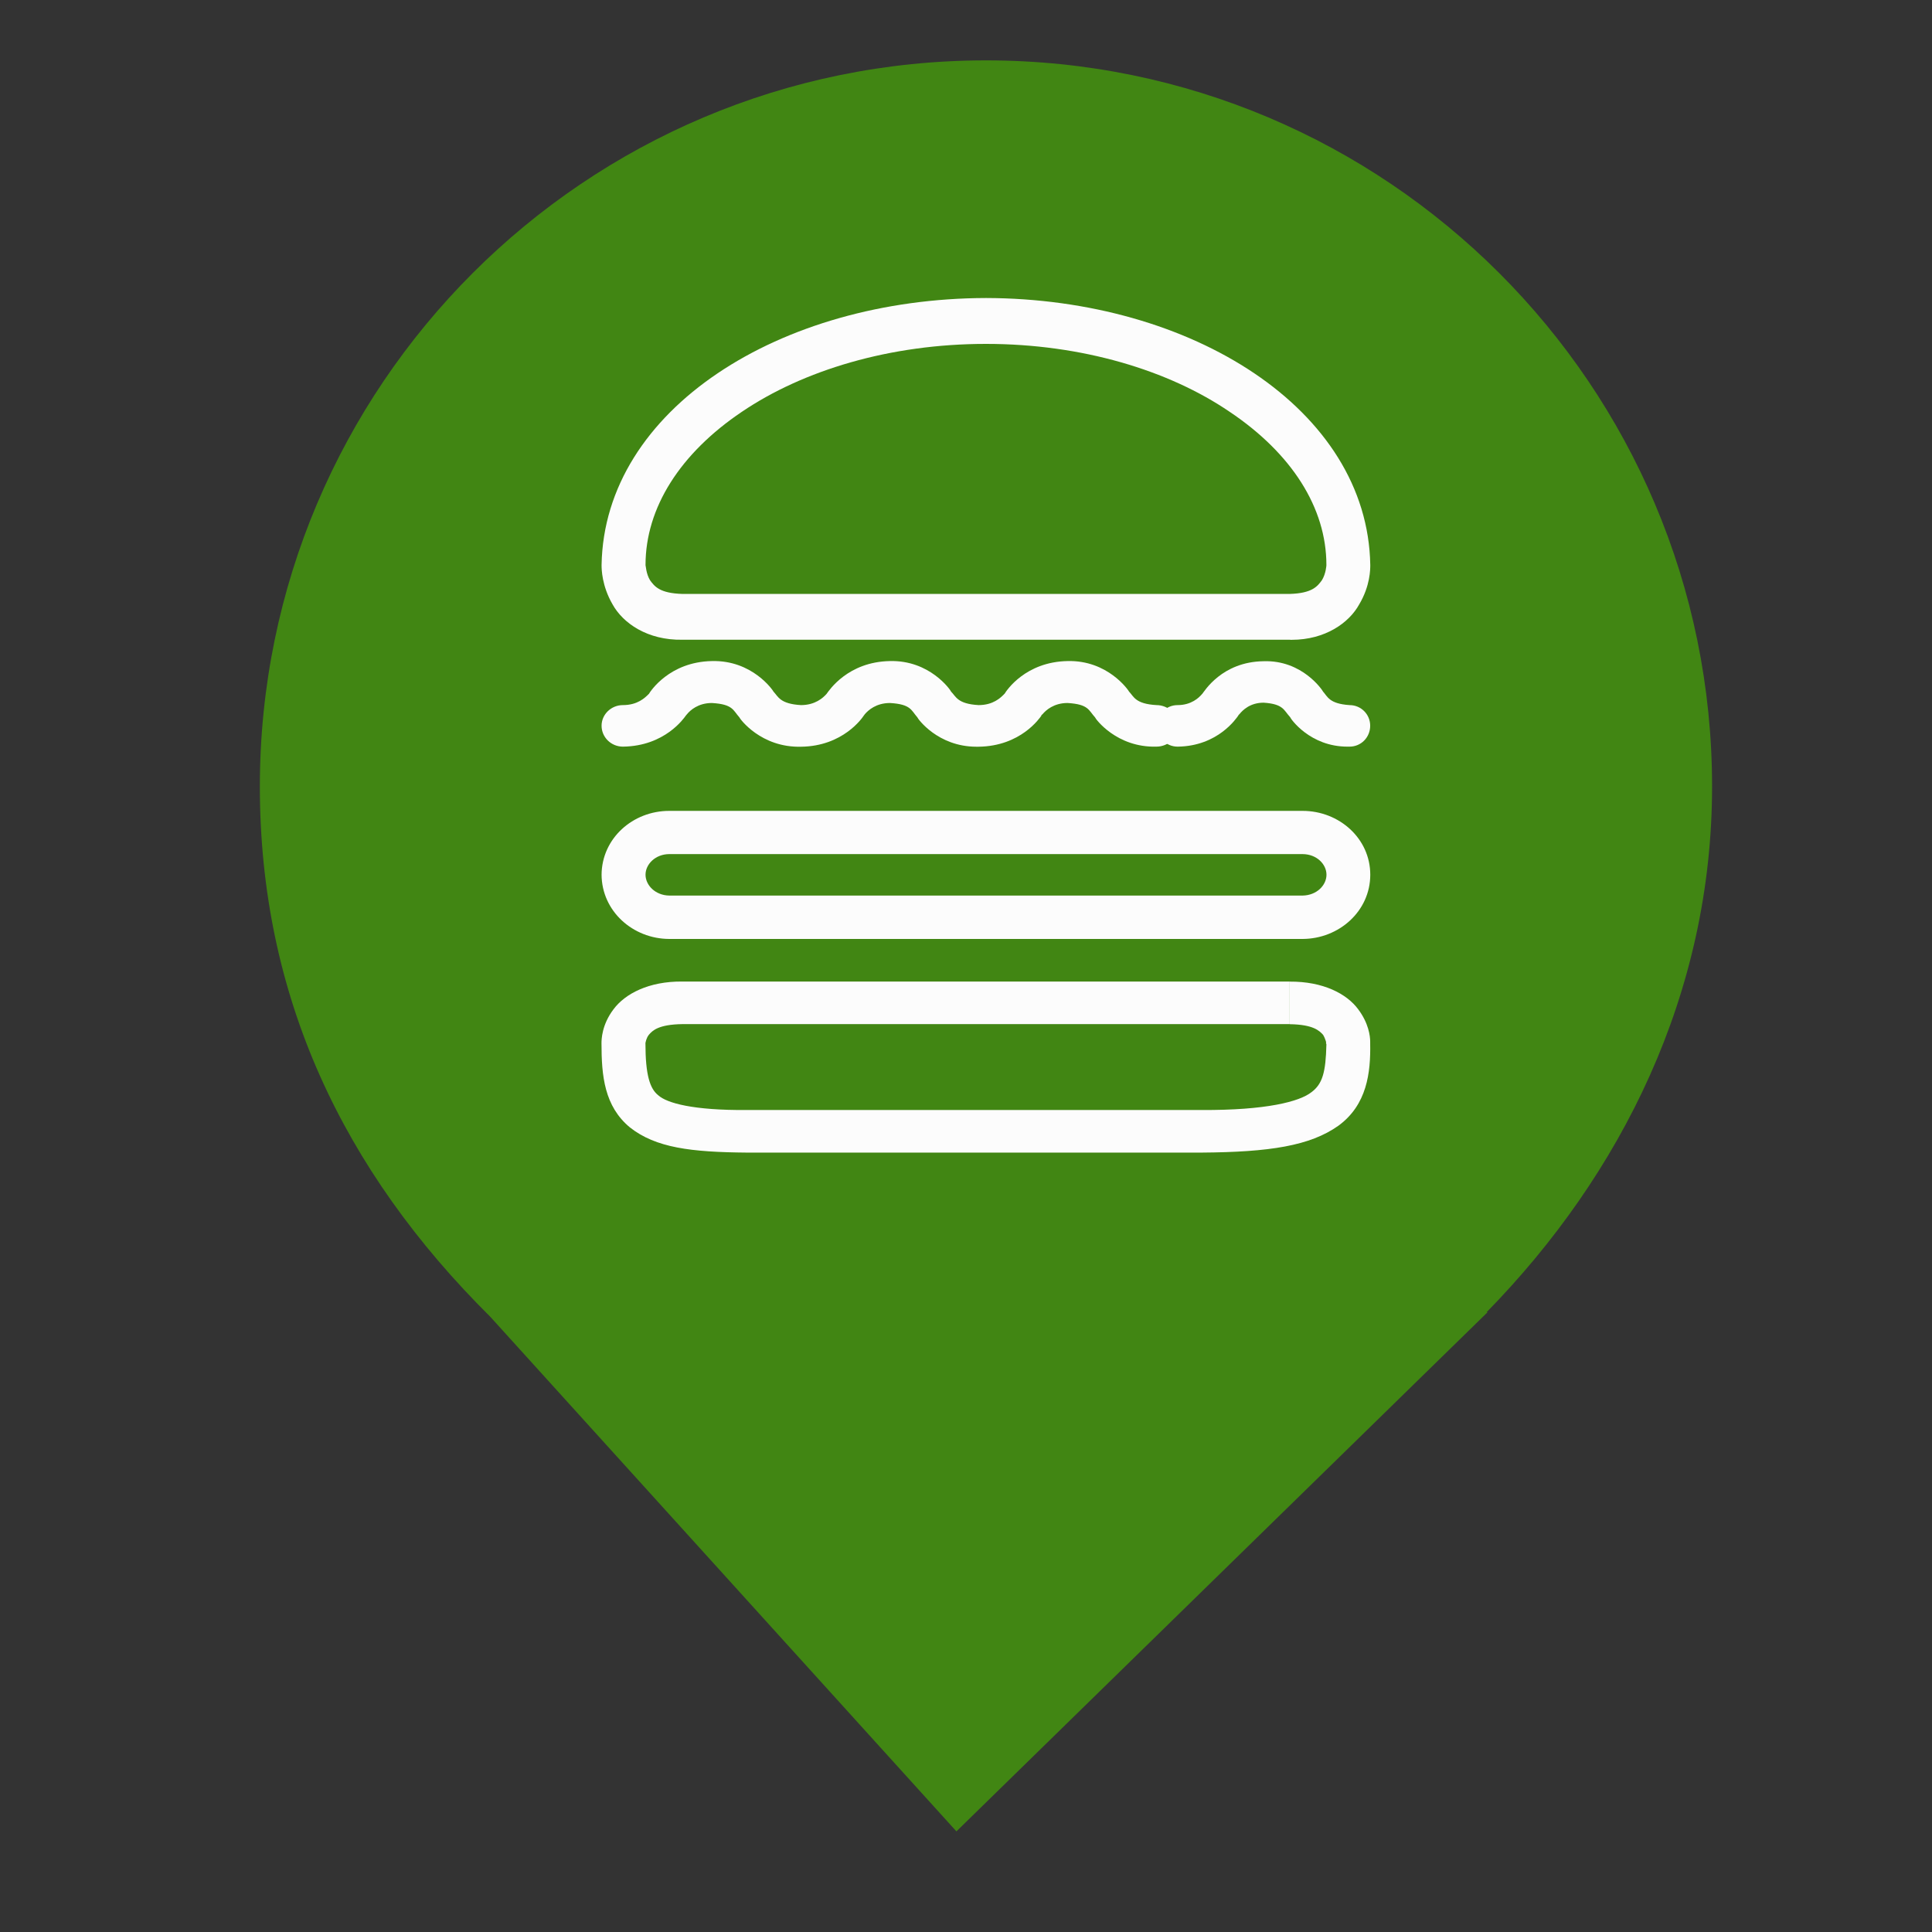 <?xml version="1.0" encoding="utf-8"?>
<!-- Generator: Adobe Illustrator 16.0.0, SVG Export Plug-In . SVG Version: 6.00 Build 0)  -->
<!DOCTYPE svg PUBLIC "-//W3C//DTD SVG 1.1//EN" "http://www.w3.org/Graphics/SVG/1.1/DTD/svg11.dtd">
<svg version="1.1" id="Layer_1" xmlns="http://www.w3.org/2000/svg" xmlns:xlink="http://www.w3.org/1999/xlink" x="0px" y="0px"
	 width="24px" height="24px" viewBox="0 0 24 24" enable-background="new 0 0 24 24" xml:space="preserve">
<rect x="0" y="0" width="24" height="24" fill="#333333" stroke="none"/>
<g id="Logo_2" display="none">
	<path display="inline" d="M18.467,16.301c1.678-1.715,2.801-3.963,2.801-6.531c0-4.978-4.041-9.02-9.02-9.02s-9.02,4.042-9.02,9.02
		c0,2.6,1.026,4.767,2.863,6.589l0,0l5.789,6.391l6.598-6.449H18.467L18.467,16.301z"/>
	<g display="inline">
		<path fill="#F9F7F7" d="M5.266,9.486l-0.102-0.05C5.012,9.362,4.949,9.32,4.949,9.201c0-0.109,0.081-0.186,0.196-0.186
			c0.109,0,0.183,0.043,0.239,0.138l0.006,0.01L5.502,9.09L5.496,9.08c-0.08-0.135-0.193-0.197-0.353-0.197
			c-0.194,0-0.335,0.135-0.335,0.322c0,0.185,0.109,0.274,0.297,0.366L5.207,9.62c0.152,0.074,0.23,0.136,0.23,0.272
			c0,0.131-0.102,0.212-0.264,0.212c-0.139,0-0.253-0.07-0.318-0.198L4.851,9.896L4.729,9.962l0.005,0.01
			c0.089,0.173,0.246,0.269,0.441,0.269c0.249,0,0.402-0.135,0.402-0.354C5.578,9.682,5.464,9.584,5.266,9.486z"/>
		<path fill="#F9F7F7" d="M6.627,9.7H5.974V8.967h-0.14v1.274h0.14V9.829h0.653v0.413h0.141V8.967H6.627V9.7z"/>
		<path fill="#F9F7F7" d="M6.938,10.241l0.539-1.358H7.5l0.541,1.358H7.893l-0.087-0.226H7.17l-0.088,0.226H6.938z M7.223,9.88
			h0.529C7.723,9.801,7.576,9.425,7.489,9.199L7.223,9.88z"/>
		<path fill="#F9F7F7" d="M9.09,8.967H8.924l-0.567,0.7v-0.7H8.211v1.274h0.146V9.863L8.51,9.678l0.459,0.563h0.177L8.602,9.574
			L9.09,8.967z"/>
		<path fill="#F9F7F7" d="M9.465,9.827h0.6V9.7h-0.6V9.097h0.672V8.967H9.314v1.274h0.85v-0.129H9.465V9.827z"/>
		<path fill="#F9F7F7" d="M14.521,9.486l-0.102-0.05c-0.153-0.075-0.214-0.117-0.214-0.235c0-0.109,0.079-0.186,0.193-0.186
			c0.11,0,0.185,0.043,0.241,0.138l0.006,0.01l0.111-0.074l-0.006-0.01c-0.08-0.135-0.192-0.197-0.354-0.197
			c-0.192,0-0.335,0.135-0.335,0.322c0,0.185,0.109,0.274,0.298,0.366l0.101,0.049c0.152,0.074,0.229,0.136,0.229,0.272
			c0,0.131-0.1,0.212-0.261,0.212c-0.141,0-0.255-0.071-0.319-0.198l-0.004-0.011l-0.122,0.066l0.005,0.01
			c0.089,0.173,0.245,0.269,0.441,0.269c0.248,0,0.402-0.135,0.402-0.354C14.834,9.682,14.72,9.584,14.521,9.486z"/>
		<path fill="#F9F7F7" d="M15.883,9.7h-0.653V8.967h-0.141v1.274h0.141V9.829h0.653v0.413h0.14V8.967h-0.14V9.7z"/>
		<path fill="#F9F7F7" d="M16.193,10.241l0.538-1.358h0.024l0.541,1.358h-0.148l-0.088-0.226h-0.634l-0.089,0.226H16.193z
			 M16.479,9.88h0.53c-0.03-0.079-0.177-0.455-0.265-0.681L16.479,9.88z"/>
		<path fill="#F9F7F7" d="M18.451,9.892c-0.101,0.14-0.244,0.212-0.417,0.212c-0.292,0-0.505-0.228-0.505-0.542
			c0-0.31,0.213-0.543,0.496-0.543c0.165,0,0.297,0.065,0.393,0.194l0.008,0.009l0.109-0.083l-0.007-0.01
			c-0.119-0.162-0.293-0.248-0.501-0.248c-0.368,0-0.646,0.292-0.646,0.68c0,0.187,0.065,0.359,0.185,0.483
			c0.12,0.126,0.285,0.195,0.465,0.195c0.225,0,0.404-0.089,0.533-0.265l0.007-0.01l-0.112-0.083L18.451,9.892z"/>
		<path fill="#F9F7F7" d="M19.13,9.574l0.488-0.606h-0.166l-0.566,0.7v-0.7H18.74v1.274h0.146V9.863l0.152-0.185l0.459,0.563h0.178
			L19.13,9.574z"/>
		<path fill="#F9F7F7" d="M20,9.122c0.01-0.021,0.014-0.044,0.014-0.069c0-0.025-0.004-0.049-0.014-0.07
			c-0.009-0.021-0.021-0.039-0.037-0.054c-0.016-0.015-0.034-0.026-0.054-0.035c-0.021-0.008-0.042-0.012-0.063-0.012
			c-0.024,0-0.046,0.003-0.066,0.012c-0.021,0.009-0.038,0.02-0.055,0.035c-0.016,0.015-0.028,0.033-0.036,0.054
			c-0.01,0.021-0.014,0.044-0.014,0.07c0,0.024,0.004,0.046,0.012,0.067c0.008,0.021,0.021,0.039,0.035,0.053
			c0.015,0.016,0.034,0.027,0.054,0.036c0.021,0.009,0.044,0.013,0.07,0.013c0.021,0,0.043-0.004,0.063-0.012
			c0.02-0.009,0.038-0.02,0.054-0.035C19.979,9.161,19.991,9.143,20,9.122z M19.967,8.996c0.007,0.018,0.01,0.036,0.01,0.057
			c0,0.021-0.003,0.04-0.01,0.057s-0.017,0.032-0.029,0.044c-0.012,0.012-0.025,0.022-0.042,0.029
			c-0.015,0.007-0.033,0.01-0.05,0.01c-0.022,0-0.041-0.003-0.057-0.01c-0.017-0.008-0.03-0.018-0.042-0.031
			c-0.011-0.012-0.021-0.027-0.027-0.044c-0.006-0.017-0.009-0.035-0.009-0.054c0-0.021,0.004-0.04,0.011-0.057
			c0.006-0.017,0.017-0.032,0.028-0.045c0.012-0.012,0.025-0.021,0.042-0.028c0.016-0.006,0.033-0.01,0.054-0.01
			c0.017,0,0.035,0.004,0.05,0.01c0.017,0.007,0.03,0.016,0.042,0.028C19.95,8.964,19.96,8.979,19.967,8.996z M19.81,9.149h-0.031
			V8.962h0.073c0.023,0,0.04,0.004,0.052,0.013s0.018,0.022,0.018,0.041c0,0.018-0.004,0.03-0.015,0.037
			c-0.009,0.008-0.021,0.013-0.035,0.015l0.054,0.082H19.89l-0.051-0.08H19.81V9.149z M19.862,9.042c-0.005,0-0.011,0-0.017,0H19.81
			V8.988h0.038c0.006,0,0.01,0,0.015,0c0.005,0,0.01,0.002,0.014,0.003C19.88,8.994,19.884,8.997,19.886,9
			c0.003,0.003,0.004,0.008,0.004,0.014c0,0.007-0.001,0.013-0.004,0.016c-0.002,0.004-0.005,0.007-0.01,0.009
			C19.872,9.041,19.867,9.042,19.862,9.042z"/>
		<path fill="#6DB23F" d="M13.324,8.882V8.792V8.7c0.09-0.002,0.11-0.03,0.128-0.054c0.017-0.026,0.019-0.06,0.019-0.06V8.585
			c0-0.227-0.138-0.443-0.385-0.609c-0.242-0.165-0.588-0.27-0.969-0.27c-0.382,0-0.727,0.105-0.971,0.27
			c-0.245,0.166-0.383,0.382-0.383,0.609v0.001c0.001,0,0.002,0.034,0.018,0.06C10.799,8.67,10.819,8.698,10.91,8.7h2.414v0.091
			V8.882H10.91c-0.139,0.002-0.236-0.066-0.277-0.141c-0.043-0.074-0.044-0.14-0.044-0.156V8.585
			c0.011-0.619,0.71-1.059,1.528-1.061c0.817,0.002,1.517,0.442,1.527,1.061v0.001c0,0.016,0,0.082-0.044,0.156
			c-0.04,0.073-0.135,0.141-0.269,0.141C13.329,8.883,13.326,8.882,13.324,8.882z"/>
		<path fill="#6DB23F" d="M11.166,10.921c-0.223-0.002-0.361-0.019-0.464-0.099c-0.103-0.085-0.113-0.206-0.113-0.335l0,0
			c0-0.015,0.001-0.073,0.048-0.135c0.046-0.062,0.141-0.111,0.273-0.11h2.414v0.084v0.085H10.91
			c-0.096,0.001-0.119,0.026-0.133,0.042c-0.011,0.013-0.013,0.029-0.014,0.033v0.001l0,0c0,0.126,0.018,0.181,0.051,0.206
			c0.034,0.031,0.14,0.061,0.352,0.059h1.808c0.259,0.001,0.391-0.034,0.438-0.071c0.044-0.033,0.057-0.08,0.06-0.189
			c0-0.001,0-0.003-0.002-0.004c0-0.001,0.002-0.003-0.001-0.01c-0.002-0.006-0.006-0.016-0.011-0.024
			c-0.015-0.016-0.038-0.041-0.133-0.042v-0.085v-0.084c0.133-0.001,0.228,0.048,0.272,0.11c0.041,0.055,0.048,0.106,0.048,0.128
			c0,0.001,0,0.002,0,0.003v0.004c0.002,0.116-0.013,0.244-0.127,0.328c-0.112,0.079-0.271,0.104-0.544,0.106H11.166z"/>
		<path fill="#6DB23F" d="M10.589,9.816c0.001,0.145,0.124,0.255,0.269,0.255h2.519c0.145,0,0.269-0.11,0.269-0.255
			c0-0.145-0.124-0.254-0.269-0.254h-2.519C10.713,9.563,10.59,9.672,10.589,9.816z M10.857,9.899
			c-0.055-0.001-0.094-0.041-0.094-0.083c0-0.042,0.039-0.082,0.094-0.082h2.519c0.056,0,0.095,0.041,0.095,0.082
			c0,0.042-0.039,0.082-0.095,0.083H10.857z"/>
		<path fill="#6DB23F" d="M11.844,9.19c-0.024-0.027-0.025-0.052-0.108-0.057c-0.056,0-0.087,0.029-0.1,0.044
			c-0.003,0.004-0.003,0.004-0.005,0.006c-0.005,0.008-0.082,0.121-0.249,0.123c-0.159,0.004-0.243-0.11-0.245-0.117
			c-0.025-0.027-0.025-0.052-0.109-0.057c-0.055,0-0.086,0.029-0.099,0.044c-0.003,0.004-0.003,0.004-0.005,0.006
			c-0.006,0.008-0.082,0.121-0.25,0.123c-0.047,0-0.085-0.037-0.085-0.083c0-0.045,0.038-0.082,0.085-0.082
			c0.059,0,0.088-0.029,0.102-0.043c0.003-0.003,0.003-0.003,0.002-0.002c0.005-0.008,0.08-0.127,0.25-0.13
			c0.16-0.004,0.242,0.115,0.245,0.122c0.019,0.02,0.025,0.048,0.109,0.053c0.057,0,0.088-0.029,0.101-0.043
			c0.002-0.001,0.002-0.002,0.002-0.002c0.01-0.013,0.084-0.126,0.251-0.129c0.158-0.004,0.241,0.115,0.243,0.122
			c0.02,0.02,0.025,0.048,0.109,0.053c0.059,0,0.088-0.029,0.102-0.043c0-0.001,0.002-0.002,0.002-0.002
			c0.008-0.013,0.083-0.126,0.25-0.129c0.16-0.004,0.242,0.115,0.245,0.122c0.019,0.02,0.024,0.048,0.108,0.053
			c0.047,0,0.087,0.037,0.087,0.082c0,0.046-0.04,0.083-0.087,0.083c-0.158,0.004-0.242-0.11-0.244-0.117
			c-0.025-0.027-0.025-0.052-0.109-0.057c-0.055,0-0.086,0.029-0.099,0.044c-0.005,0.004-0.005,0.004-0.005,0.006
			c-0.006,0.008-0.081,0.121-0.25,0.123c-0.004,0-0.006,0-0.009,0C11.926,9.307,11.846,9.196,11.844,9.19z"/>
		<path fill="#6DB23F" d="M13.326,9.19c-0.025-0.027-0.026-0.052-0.105-0.057c-0.054,0-0.083,0.03-0.096,0.045
			c-0.004,0.004-0.004,0.004-0.005,0.006c-0.006,0.008-0.079,0.121-0.241,0.123c-0.046,0-0.082-0.037-0.082-0.083
			c0-0.045,0.036-0.082,0.082-0.082c0.055,0,0.085-0.029,0.097-0.043c0.003-0.003,0.003-0.003,0.002-0.001
			c0.007-0.008,0.077-0.127,0.243-0.129c0.153-0.005,0.233,0.114,0.236,0.121c0.018,0.019,0.024,0.048,0.105,0.053
			c0.046,0,0.082,0.037,0.082,0.082c0,0.046-0.036,0.083-0.082,0.083c-0.003,0-0.005,0-0.009,0
			C13.405,9.307,13.328,9.197,13.326,9.19z"/>
	</g>
</g>
<g id="Logo_1">
	<path fill="#418613" d="M18.467,16.301c1.678-1.715,2.801-3.963,2.801-6.531c0-4.978-4.041-9.02-9.02-9.02
		c-4.978,0-9.02,4.042-9.02,9.02c0,2.6,1.027,4.767,2.864,6.589l0,0l5.789,6.391l6.598-6.449H18.467L18.467,16.301z"/>
	<g>
		<path fill="#FCFCFC" d="M16.021,7.947V7.663V7.378c0.28-0.008,0.345-0.095,0.4-0.17c0.051-0.082,0.056-0.187,0.056-0.187V7.018
			c0-0.709-0.43-1.385-1.201-1.902c-0.757-0.516-1.837-0.844-3.028-0.844c-1.193,0-2.271,0.328-3.033,0.844
			C8.449,5.632,8.019,6.308,8.019,7.018v0.003c0.003,0,0.006,0.105,0.056,0.187c0.055,0.075,0.118,0.162,0.403,0.17h7.544v0.285
			V7.947H8.477C8.043,7.955,7.738,7.741,7.609,7.507C7.476,7.277,7.473,7.07,7.473,7.021V7.018c0.034-1.933,2.218-3.31,4.776-3.316
			c2.555,0.006,4.741,1.383,4.773,3.316v0.003c0,0.049,0,0.256-0.137,0.486c-0.125,0.229-0.421,0.441-0.84,0.441
			C16.037,7.949,16.026,7.947,16.021,7.947z"/>
		<path fill="#FCFCFC" d="M9.277,14.318c-0.696-0.006-1.13-0.06-1.451-0.312c-0.319-0.264-0.354-0.642-0.354-1.046l0,0
			c0-0.047,0.003-0.229,0.149-0.422c0.144-0.194,0.44-0.349,0.855-0.345h7.544v0.264v0.265H8.477
			c-0.3,0.004-0.373,0.082-0.416,0.132c-0.033,0.041-0.04,0.091-0.043,0.103v0.004l0,0c0,0.394,0.056,0.563,0.158,0.644
			c0.108,0.099,0.437,0.189,1.1,0.184h5.648c0.809,0.004,1.221-0.105,1.368-0.222c0.137-0.102,0.177-0.248,0.185-0.591
			c0-0.005,0-0.01-0.005-0.015c0-0.004,0.005-0.009-0.003-0.031c-0.006-0.02-0.018-0.05-0.033-0.075
			c-0.046-0.05-0.12-0.128-0.415-0.132v-0.265v-0.264c0.415-0.003,0.71,0.151,0.852,0.345c0.128,0.17,0.148,0.332,0.148,0.399
			c0,0.002,0,0.007,0,0.011v0.012c0.007,0.364-0.039,0.764-0.396,1.024c-0.351,0.248-0.849,0.327-1.7,0.333H9.277z"/>
		<path fill="#FCFCFC" d="M7.473,10.866c0.003,0.453,0.388,0.796,0.84,0.798h7.869c0.452-0.002,0.84-0.345,0.84-0.798
			c0-0.452-0.388-0.793-0.84-0.793H8.313C7.86,10.073,7.476,10.415,7.473,10.866z M8.313,11.125
			c-0.172-0.003-0.294-0.128-0.294-0.259c0-0.13,0.122-0.255,0.294-0.256h7.869c0.175,0.001,0.296,0.126,0.296,0.256
			c0,0.131-0.121,0.256-0.296,0.259H8.313z"/>
		<path fill="#FCFCFC" d="M11.395,8.91c-0.076-0.086-0.079-0.162-0.339-0.177c-0.174,0-0.271,0.091-0.312,0.138
			c-0.008,0.012-0.008,0.012-0.015,0.02c-0.016,0.025-0.256,0.379-0.778,0.385C9.453,9.289,9.191,8.93,9.184,8.91
			C9.106,8.824,9.106,8.748,8.843,8.733c-0.171,0-0.269,0.091-0.308,0.138C8.526,8.882,8.526,8.882,8.519,8.89
			C8.5,8.916,8.263,9.269,7.738,9.275c-0.146,0-0.265-0.116-0.265-0.26c0-0.14,0.119-0.256,0.265-0.256
			c0.183,0,0.275-0.092,0.318-0.135c0.009-0.008,0.009-0.008,0.006-0.006c0.015-0.026,0.251-0.396,0.781-0.406
			C9.344,8.199,9.6,8.573,9.609,8.592c0.058,0.061,0.08,0.152,0.341,0.167c0.178,0,0.275-0.092,0.314-0.135
			c0.006-0.004,0.006-0.007,0.006-0.007c0.031-0.042,0.263-0.395,0.784-0.405c0.495-0.013,0.754,0.359,0.761,0.38
			c0.061,0.061,0.079,0.152,0.341,0.167c0.183,0,0.274-0.092,0.317-0.135c0-0.002,0.007-0.006,0.007-0.007
			c0.024-0.04,0.259-0.395,0.781-0.405c0.499-0.013,0.756,0.361,0.765,0.38c0.059,0.061,0.077,0.152,0.34,0.167
			c0.146,0,0.271,0.116,0.271,0.256c0,0.144-0.124,0.26-0.271,0.26c-0.495,0.014-0.758-0.345-0.764-0.365
			c-0.079-0.086-0.079-0.162-0.341-0.177c-0.171,0-0.27,0.091-0.309,0.138c-0.016,0.012-0.016,0.014-0.016,0.02
			c-0.018,0.025-0.254,0.379-0.781,0.385c-0.012,0-0.019,0-0.028,0C11.65,9.275,11.401,8.929,11.395,8.91z"/>
		<path fill="#FCFCFC" d="M16.026,8.908c-0.079-0.085-0.082-0.163-0.329-0.179c-0.168,0-0.26,0.093-0.299,0.141
			c-0.013,0.012-0.013,0.012-0.016,0.02c-0.019,0.025-0.247,0.379-0.753,0.385c-0.145,0-0.257-0.116-0.257-0.26
			c0-0.14,0.112-0.256,0.257-0.256c0.17,0,0.265-0.092,0.302-0.136c0.009-0.009,0.009-0.009,0.005-0.005
			c0.023-0.026,0.242-0.398,0.761-0.404c0.479-0.016,0.729,0.357,0.739,0.378c0.055,0.06,0.075,0.15,0.328,0.167
			c0.145,0,0.257,0.116,0.257,0.256c0,0.144-0.112,0.26-0.257,0.26c-0.008,0-0.015,0-0.026,0C16.274,9.275,16.033,8.93,16.026,8.908
			z"/>
	</g>
</g>
</svg>
